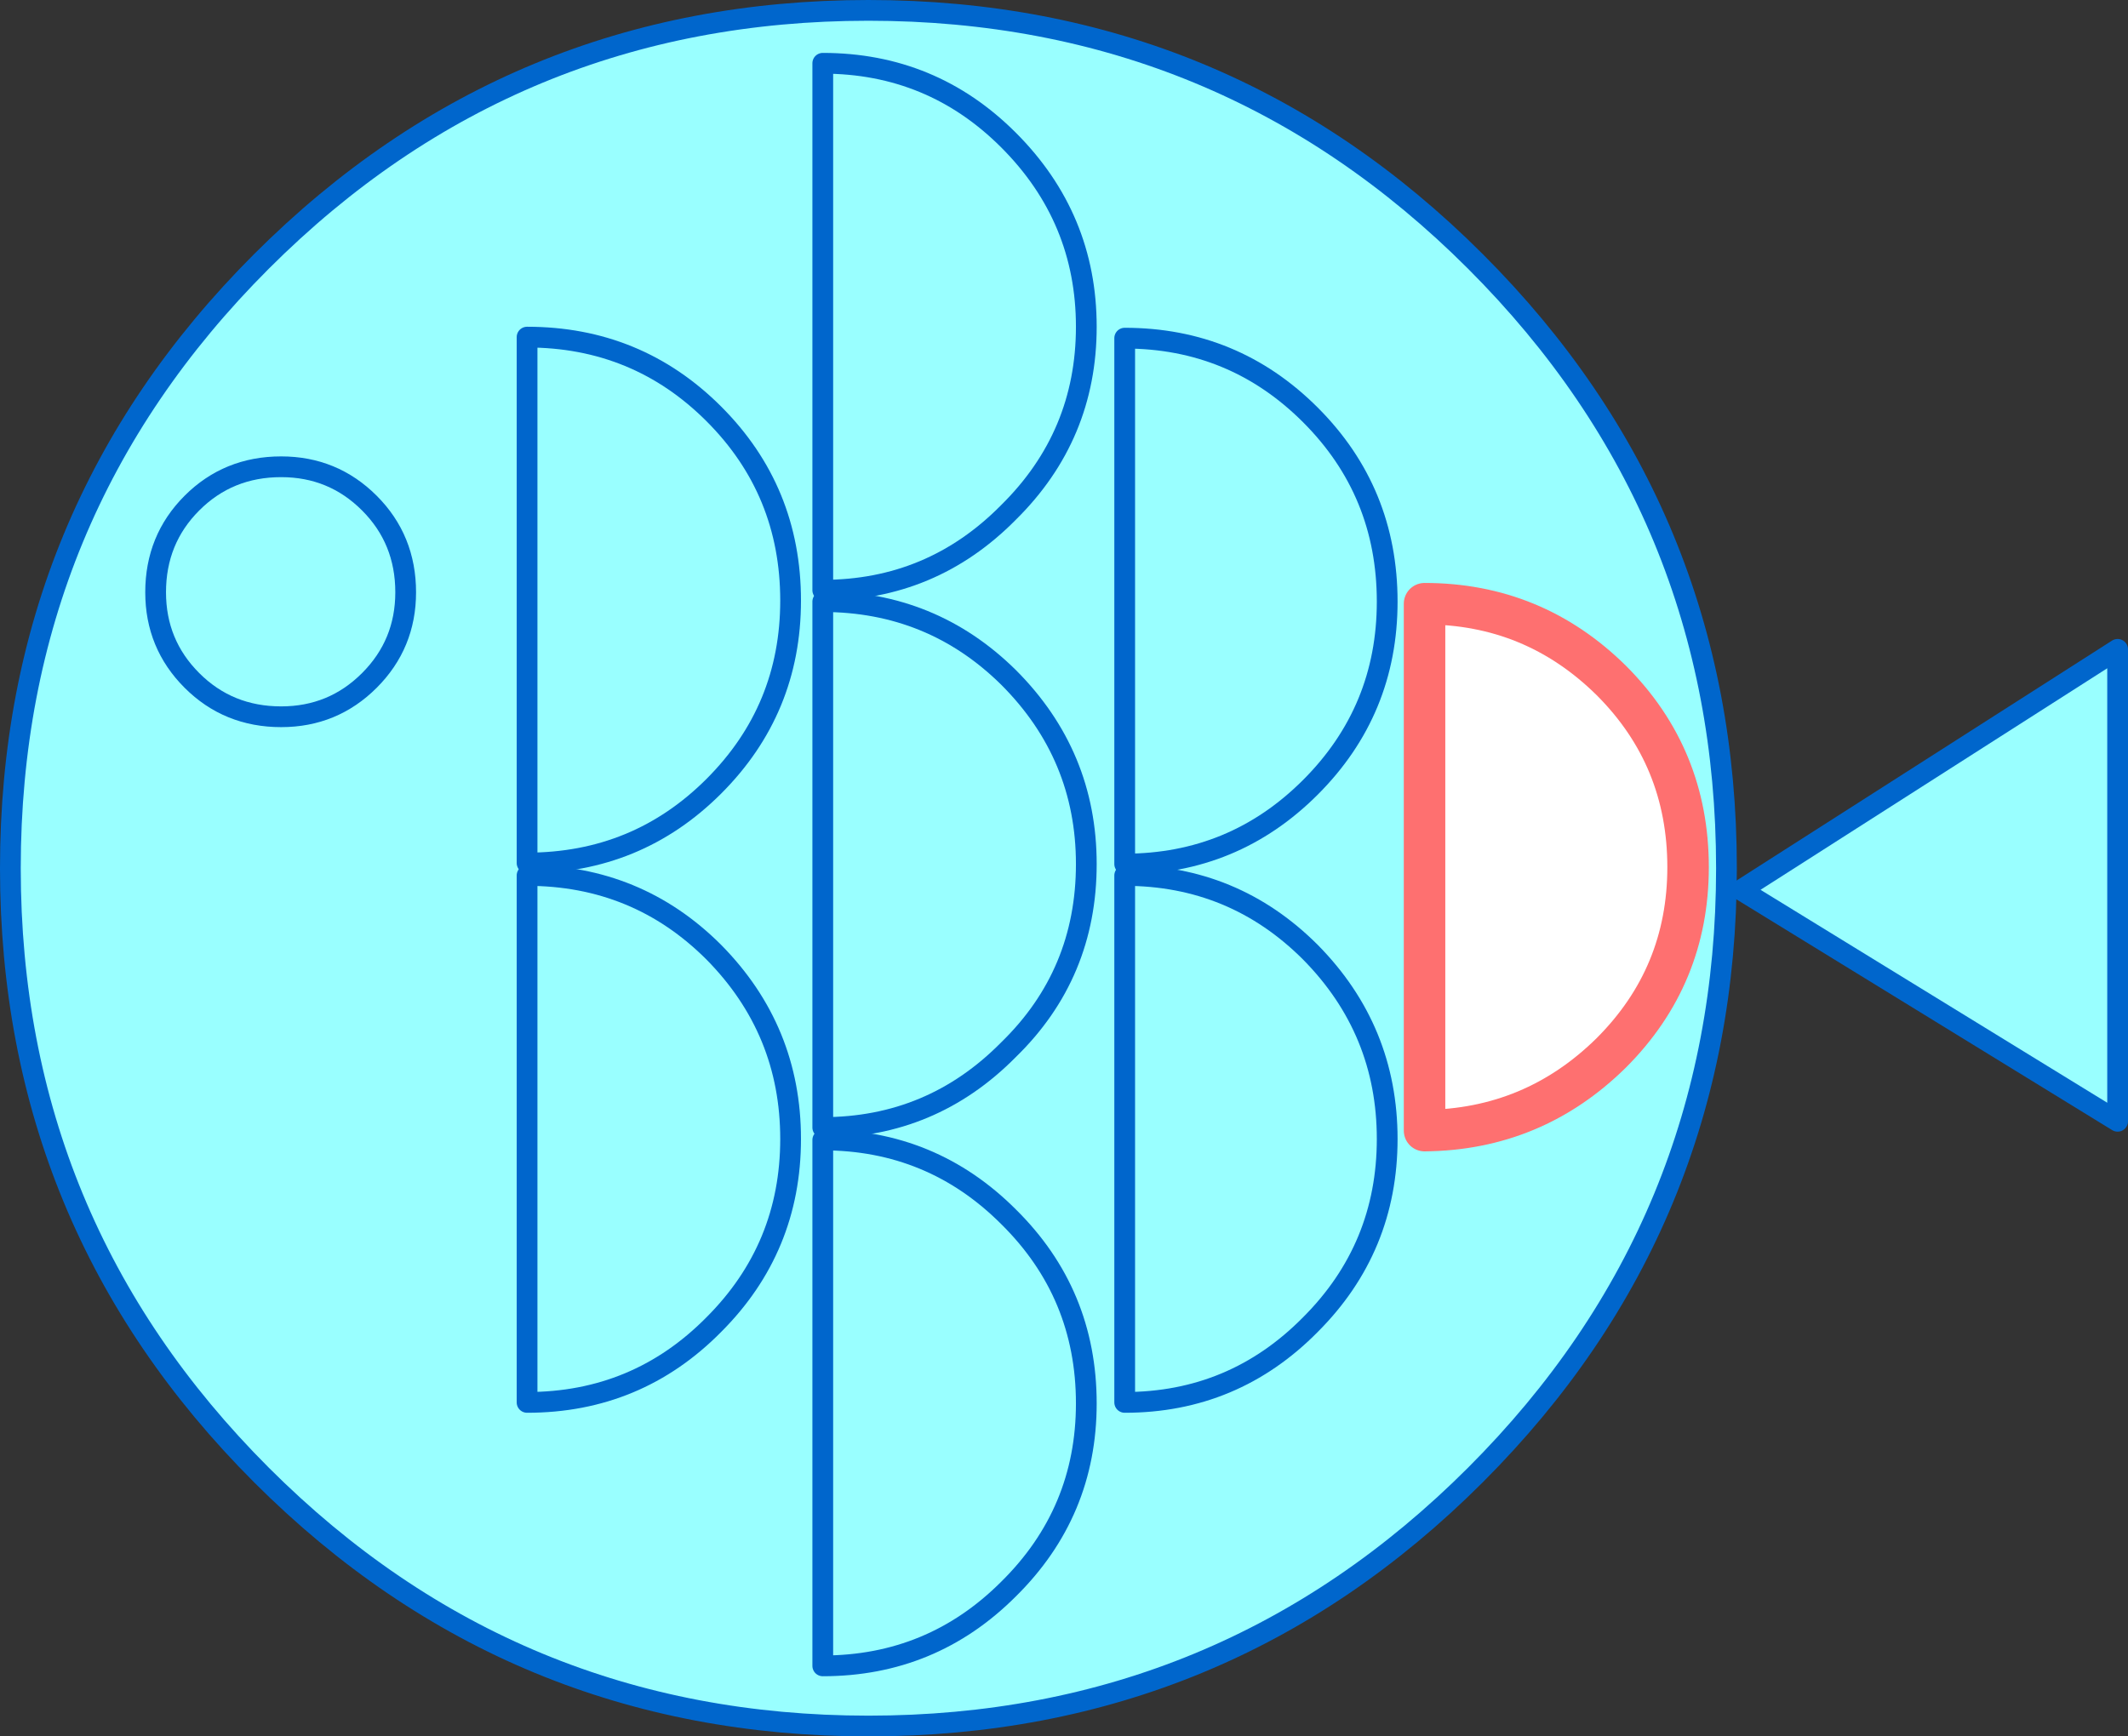 <?xml version="1.0" encoding="UTF-8" standalone="no"?>
<svg xmlns:xlink="http://www.w3.org/1999/xlink" height="83.7px" width="102.55px" xmlns="http://www.w3.org/2000/svg">
  <rect width="100%" height="100%" fill="#333333" stroke="none"/>
  <g transform="matrix(1.0, 0.0, 0.0, 1.0, 61.5, 43.3)">
    <path d="M40.55 10.75 L22.4 -0.4 40.55 -12.0 40.55 10.75" fill="#99ffff" fill-rule="evenodd" stroke="none"/>
    <path d="M40.55 10.75 L22.4 -0.4 40.55 -12.0 40.55 10.75 Z" fill="none" stroke="#0066cc" stroke-linecap="round" stroke-linejoin="round" stroke-width="1.0"/>
    <path d="M9.6 -30.7 Q21.7 -18.6 21.7 -1.45 21.7 15.7 9.6 27.8 -2.5 39.9 -19.65 39.9 -36.8 39.9 -48.9 27.8 -61.0 15.7 -61.0 -1.45 -61.0 -18.6 -48.9 -30.7 -36.8 -42.8 -19.65 -42.8 -2.5 -42.8 9.6 -30.7" fill="#99ffff" fill-rule="evenodd" stroke="none"/>
    <path d="M9.6 -30.7 Q21.7 -18.6 21.7 -1.45 21.7 15.7 9.6 27.8 -2.5 39.9 -19.65 39.9 -36.8 39.9 -48.9 27.8 -61.0 15.7 -61.0 -1.45 -61.0 -18.6 -48.9 -30.7 -36.8 -42.8 -19.65 -42.8 -2.5 -42.8 9.6 -30.7 Z" fill="none" stroke="#0066cc" stroke-linecap="round" stroke-linejoin="round" stroke-width="1.0"/>
    <path d="M-47.95 -20.8 Q-45.45 -20.8 -43.7 -19.05 -41.95 -17.3 -41.95 -14.75 -41.95 -12.25 -43.7 -10.5 -45.45 -8.75 -47.95 -8.75 -50.5 -8.75 -52.25 -10.5 -54.0 -12.25 -54.0 -14.75 -54.0 -17.3 -52.25 -19.05 -50.5 -20.8 -47.95 -20.8" fill="#99ffff" fill-rule="evenodd" stroke="none"/>
    <path d="M-47.95 -20.8 Q-45.45 -20.8 -43.7 -19.05 -41.95 -17.3 -41.95 -14.75 -41.95 -12.25 -43.7 -10.5 -45.45 -8.75 -47.95 -8.75 -50.5 -8.75 -52.25 -10.5 -54.0 -12.25 -54.0 -14.75 -54.0 -17.3 -52.25 -19.05 -50.5 -20.8 -47.95 -20.8 Z" fill="none" stroke="#0066cc" stroke-linecap="round" stroke-linejoin="round" stroke-width="1.0"/>
    <path d="M-12.9 -36.55 Q-9.15 -32.8 -9.15 -27.55 -9.15 -22.3 -12.9 -18.6 -16.6 -14.85 -21.85 -14.85 L-21.85 -40.25 Q-16.6 -40.25 -12.9 -36.55" fill="#99ffff" fill-rule="evenodd" stroke="none"/>
    <path d="M-12.9 -36.55 Q-9.15 -32.8 -9.15 -27.55 -9.15 -22.3 -12.9 -18.6 -16.6 -14.85 -21.85 -14.85 L-21.85 -40.25 Q-16.6 -40.25 -12.9 -36.55 Z" fill="none" stroke="#0066cc" stroke-linecap="round" stroke-linejoin="round" stroke-width="1.0"/>
    <path d="M-12.9 -10.65 Q-9.15 -6.9 -9.15 -1.65 -9.15 3.65 -12.9 7.3 -16.6 11.05 -21.85 11.05 L-21.85 -14.3 Q-16.6 -14.3 -12.9 -10.65" fill="#99ffff" fill-rule="evenodd" stroke="none"/>
    <path d="M-12.9 -10.65 Q-9.15 -6.9 -9.15 -1.65 -9.15 3.65 -12.9 7.3 -16.6 11.05 -21.85 11.05 L-21.85 -14.3 Q-16.6 -14.3 -12.9 -10.65 Z" fill="none" stroke="#0066cc" stroke-linecap="round" stroke-linejoin="round" stroke-width="1.0"/>
    <path d="M-12.9 15.35 Q-9.15 19.05 -9.15 24.35 -9.15 29.6 -12.9 33.3 -16.6 37.0 -21.85 37.0 L-21.85 11.65 Q-16.6 11.65 -12.9 15.35" fill="#99ffff" fill-rule="evenodd" stroke="none"/>
    <path d="M-12.9 15.35 Q-9.15 19.05 -9.15 24.35 -9.15 29.6 -12.9 33.3 -16.6 37.0 -21.85 37.0 L-21.85 11.65 Q-16.6 11.65 -12.9 15.35 Z" fill="none" stroke="#0066cc" stroke-linecap="round" stroke-linejoin="round" stroke-width="1.0"/>
    <path d="M-27.1 -23.35 Q-23.4 -19.65 -23.4 -14.35 -23.4 -9.1 -27.1 -5.4 -30.8 -1.7 -36.1 -1.7 L-36.1 -27.05 Q-30.8 -27.05 -27.1 -23.35" fill="#99ffff" fill-rule="evenodd" stroke="none"/>
    <path d="M-27.1 -23.35 Q-23.4 -19.65 -23.4 -14.35 -23.4 -9.1 -27.1 -5.4 -30.8 -1.7 -36.1 -1.7 L-36.1 -27.05 Q-30.8 -27.05 -27.1 -23.35 Z" fill="none" stroke="#0066cc" stroke-linecap="round" stroke-linejoin="round" stroke-width="1.0"/>
    <path d="M-27.1 2.6 Q-23.4 6.35 -23.4 11.6 -23.4 16.85 -27.1 20.55 -30.8 24.3 -36.1 24.3 L-36.1 -1.1 Q-30.8 -1.1 -27.1 2.6" fill="#99ffff" fill-rule="evenodd" stroke="none"/>
    <path d="M-27.1 2.6 Q-23.4 6.35 -23.4 11.6 -23.4 16.85 -27.1 20.55 -30.8 24.3 -36.1 24.3 L-36.1 -1.1 Q-30.8 -1.1 -27.1 2.6 Z" fill="none" stroke="#0066cc" stroke-linecap="round" stroke-linejoin="round" stroke-width="1.0"/>
    <path d="M1.65 -5.35 Q-2.05 -1.65 -7.3 -1.65 L-7.3 -27.0 Q-2.05 -27.0 1.65 -23.3 5.35 -19.6 5.35 -14.3 5.35 -9.05 1.65 -5.35" fill="#99ffff" fill-rule="evenodd" stroke="none"/>
    <path d="M1.65 -5.35 Q-2.05 -1.65 -7.3 -1.65 L-7.3 -27.0 Q-2.05 -27.0 1.65 -23.3 5.35 -19.6 5.35 -14.3 5.35 -9.05 1.65 -5.35 Z" fill="none" stroke="#0066cc" stroke-linecap="round" stroke-linejoin="round" stroke-width="1.0"/>
    <path d="M1.65 20.55 Q-2.05 24.3 -7.3 24.3 L-7.3 -1.1 Q-2.05 -1.1 1.65 2.6 5.35 6.35 5.35 11.6 5.35 16.85 1.65 20.55" fill="#99ffff" fill-rule="evenodd" stroke="none"/>
    <path d="M1.65 20.55 Q-2.05 24.3 -7.3 24.3 L-7.3 -1.1 Q-2.05 -1.1 1.65 2.6 5.35 6.35 5.35 11.6 5.35 16.85 1.65 20.55 Z" fill="none" stroke="#0066cc" stroke-linecap="round" stroke-linejoin="round" stroke-width="1.0"/>
    <path d="M16.15 -10.5 Q19.85 -6.8 19.85 -1.5 19.85 3.75 16.15 7.45 12.4 11.15 7.15 11.2 L7.15 -14.2 Q12.4 -14.2 16.15 -10.5" fill="#ffffff" fill-rule="evenodd" stroke="none"/>
    <path d="M16.15 -10.5 Q19.85 -6.8 19.85 -1.5 19.85 3.75 16.15 7.45 12.4 11.15 7.15 11.2 L7.15 -14.2 Q12.4 -14.2 16.15 -10.5 Z" fill="none" stroke="#fe7070" stroke-linecap="round" stroke-linejoin="round" stroke-width="2.0"/>
  </g>
</svg>
